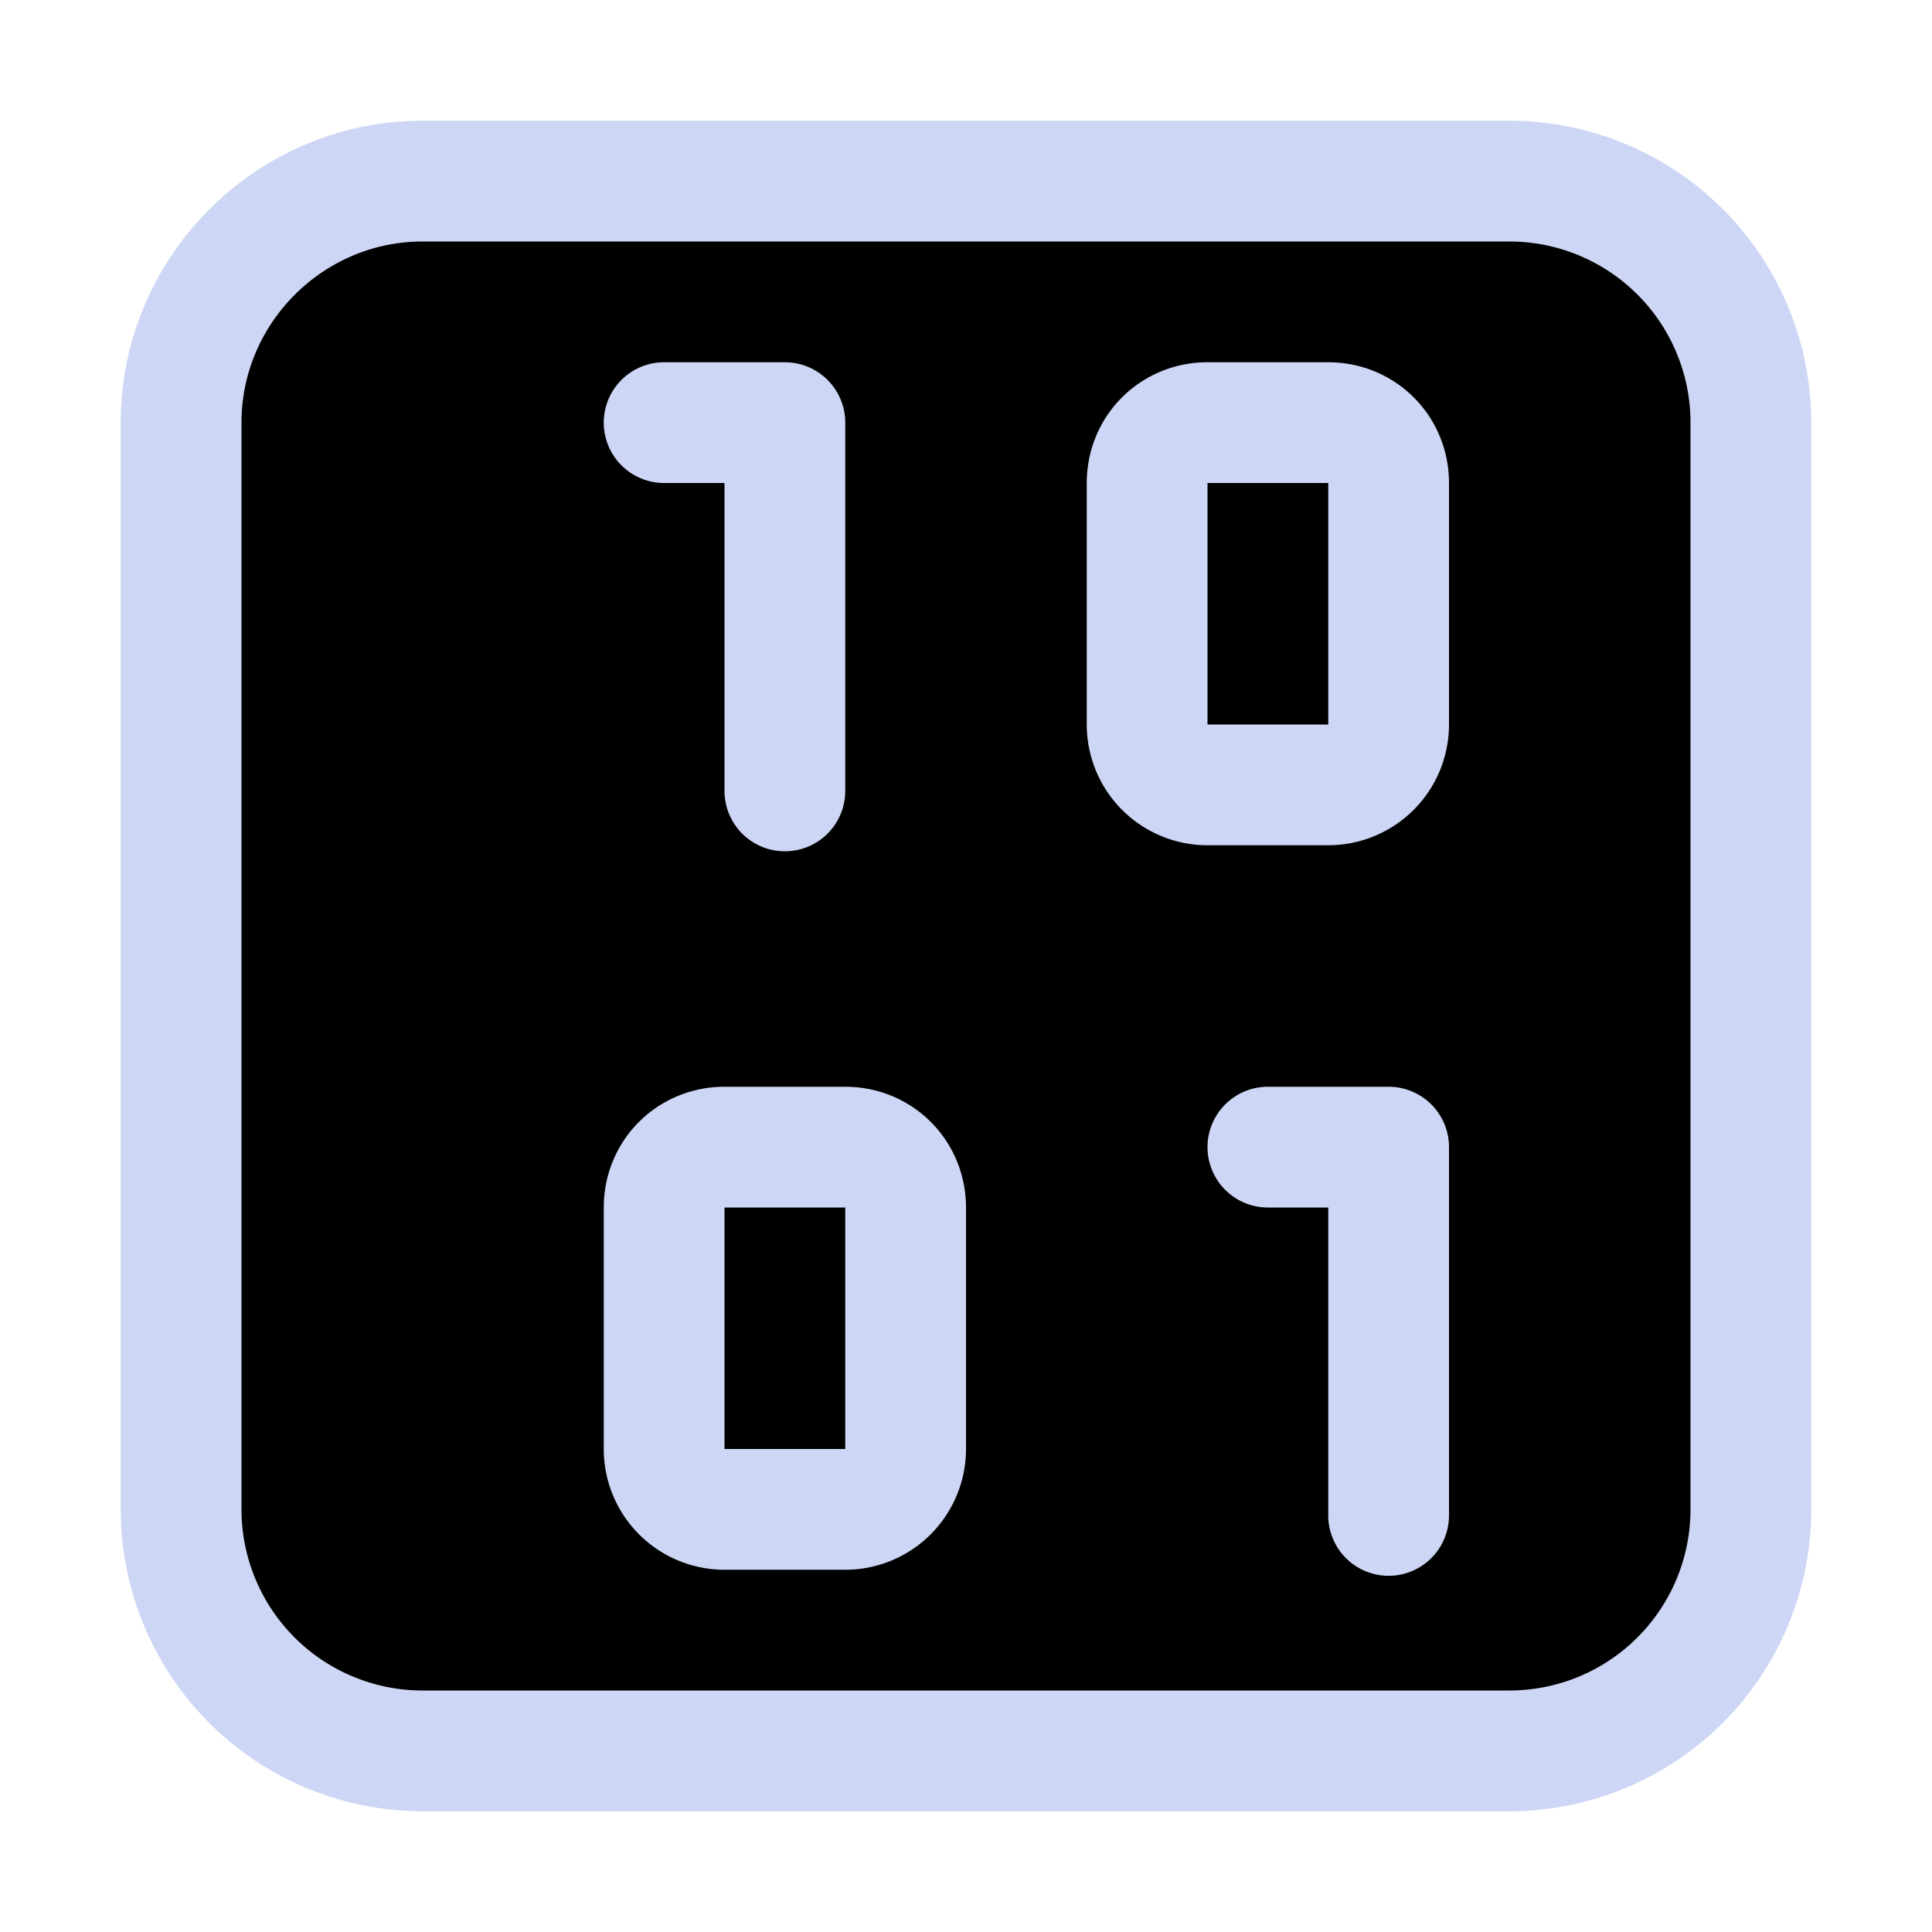 <svg xmlns="http://www.w3.org/2000/svg" width="16" height="16" viewBox="0 0 16 16">
	<g fill="currentColor" stroke="#cdd6f4" stroke-linecap="round" stroke-linejoin="round">
		<path d="M3.5 1.5h9a2 2 0 012 2v9a2 2 0 01-2 2h-9a2 2 0 01-2-2v-9c0-1.1.9-2 2-2" />
		<path d="M10.5 9.5h1v3.05M6 9.5h1c.28 0 .5.22.5.5v2a.5.5 0 01-.5.5H6a.5.5 0 01-.5-.5v-2c0-.28.22-.5.5-.5m4-6h1c.28 0 .5.22.5.5v2a.5.5 0 01-.5.5h-1a.5.5 0 01-.5-.5V4c0-.28.22-.5.5-.5m-4.5 0h1v3.05" />
	</g>
</svg>
